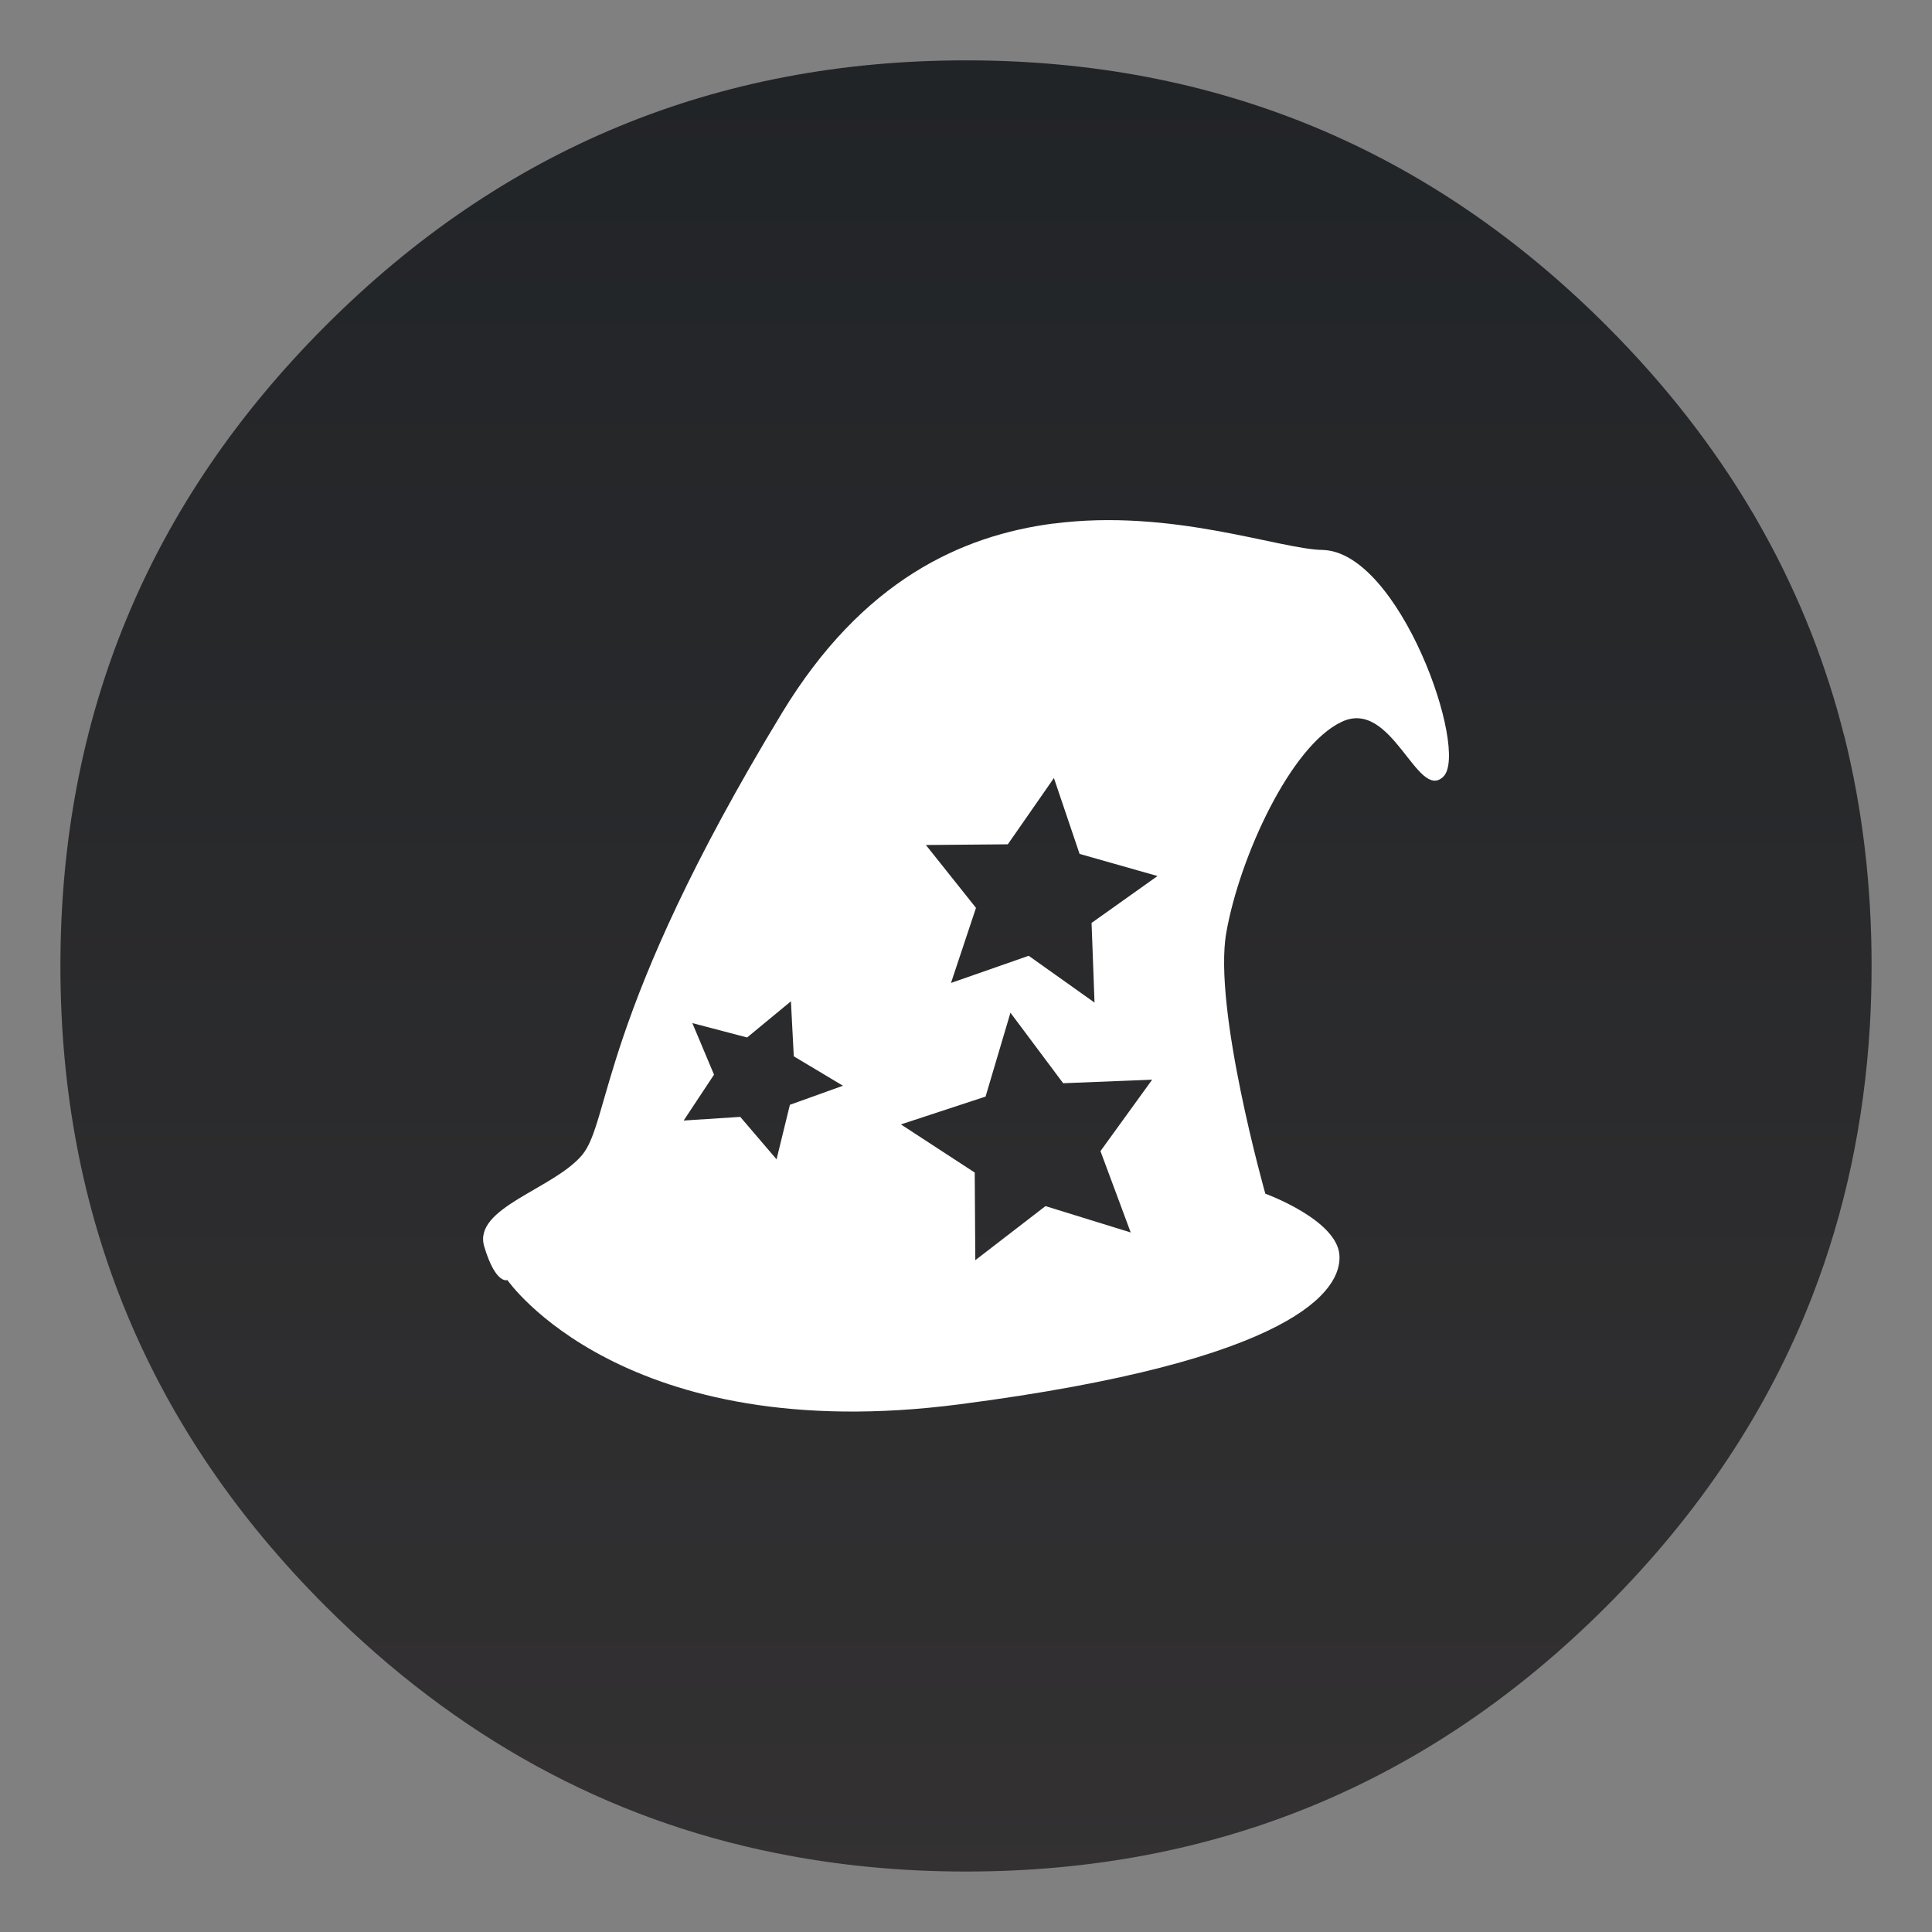 <?xml version="1.0" encoding="UTF-8"?>
<svg width="64" height="64" version="1.1" viewBox="0 0 16.933 16.933" xmlns="http://www.w3.org/2000/svg">
 <rect x="0" y="0" width="16.933" height="16.933" fill="#808080" stroke="none"/>
 <defs>
  <linearGradient id="b" x1="520" x2="520.03" y1="44" y2="985.85" gradientTransform="matrix(.017 0 0 .017 -.143 -.143)" gradientUnits="userSpaceOnUse">
   <stop stop-color="#212427" offset="0"/>
   <stop stop-color="#333132" offset="1"/>
  </linearGradient>
 </defs>
 <path d="m16.163 6.449c-0.018-0.073-0.04-0.151-0.061-0.229-0.042-0.147-0.09-0.296-0.142-0.443-0.108-0.307-0.238-0.606-0.389-0.902-0.064-0.124-0.134-0.251-0.207-0.377h-4.23e-4q-0.515-0.875-1.284-1.644c-1.55-1.55-3.421-2.325-5.613-2.325s-4.063 0.775-5.612 2.325c-1.55 1.55-2.325 3.421-2.325 5.612s0.775 4.064 2.325 5.613c1.144 1.144 2.464 1.866 3.95 2.163 0.537 0.108 1.089 0.161 1.662 0.161 2.192 0 4.064-0.774 5.613-2.324 0.817-0.817 1.419-1.724 1.805-2.721 0.286-0.739 0.454-1.527 0.504-2.367 0.01-0.172 0.015-0.347 0.015-0.526 0-0.702-0.079-1.372-0.24-2.018z" fill="url(#b)" stroke-width=".264"/>
 <path d="m9.235 4.588c-0.807 0.105-1.675 0.497-2.381 1.66-1.613 2.657-1.499 3.581-1.756 3.88-0.258 0.298-0.955 0.459-0.854 0.797 0.101 0.337 0.203 0.294 0.203 0.294s1.015 1.472 3.963 1.089c2.947-0.382 3.356-1.003 3.329-1.312-0.027-0.308-0.649-0.534-0.649-0.534s-0.46-1.623-0.342-2.289c0.118-0.667 0.566-1.637 1.01-1.846 0.443-0.212 0.665 0.705 0.893 0.479 0.228-0.226-0.384-1.973-1.061-1.986-0.379-0.007-1.322-0.366-2.356-0.231m0.003 2.23 0.225 0.665 0.683 0.194-0.578 0.411 0.026 0.698-0.577-0.41-0.681 0.238 0.219-0.658-0.439-0.551 0.718-0.006m-1.901 1.376 0.025 0.482 0.431 0.258-0.465 0.167-0.117 0.478-0.318-0.372-0.496 0.032 0.266-0.402-0.19-0.452 0.48 0.126m2.308-0.217 0.462 0.618 0.78-0.031-0.453 0.626 0.265 0.713-0.747-0.231-0.615 0.474-0.005-0.768-0.647-0.422 0.742-0.244" fill="#fff" stroke-width="1.231"/>
</svg>
